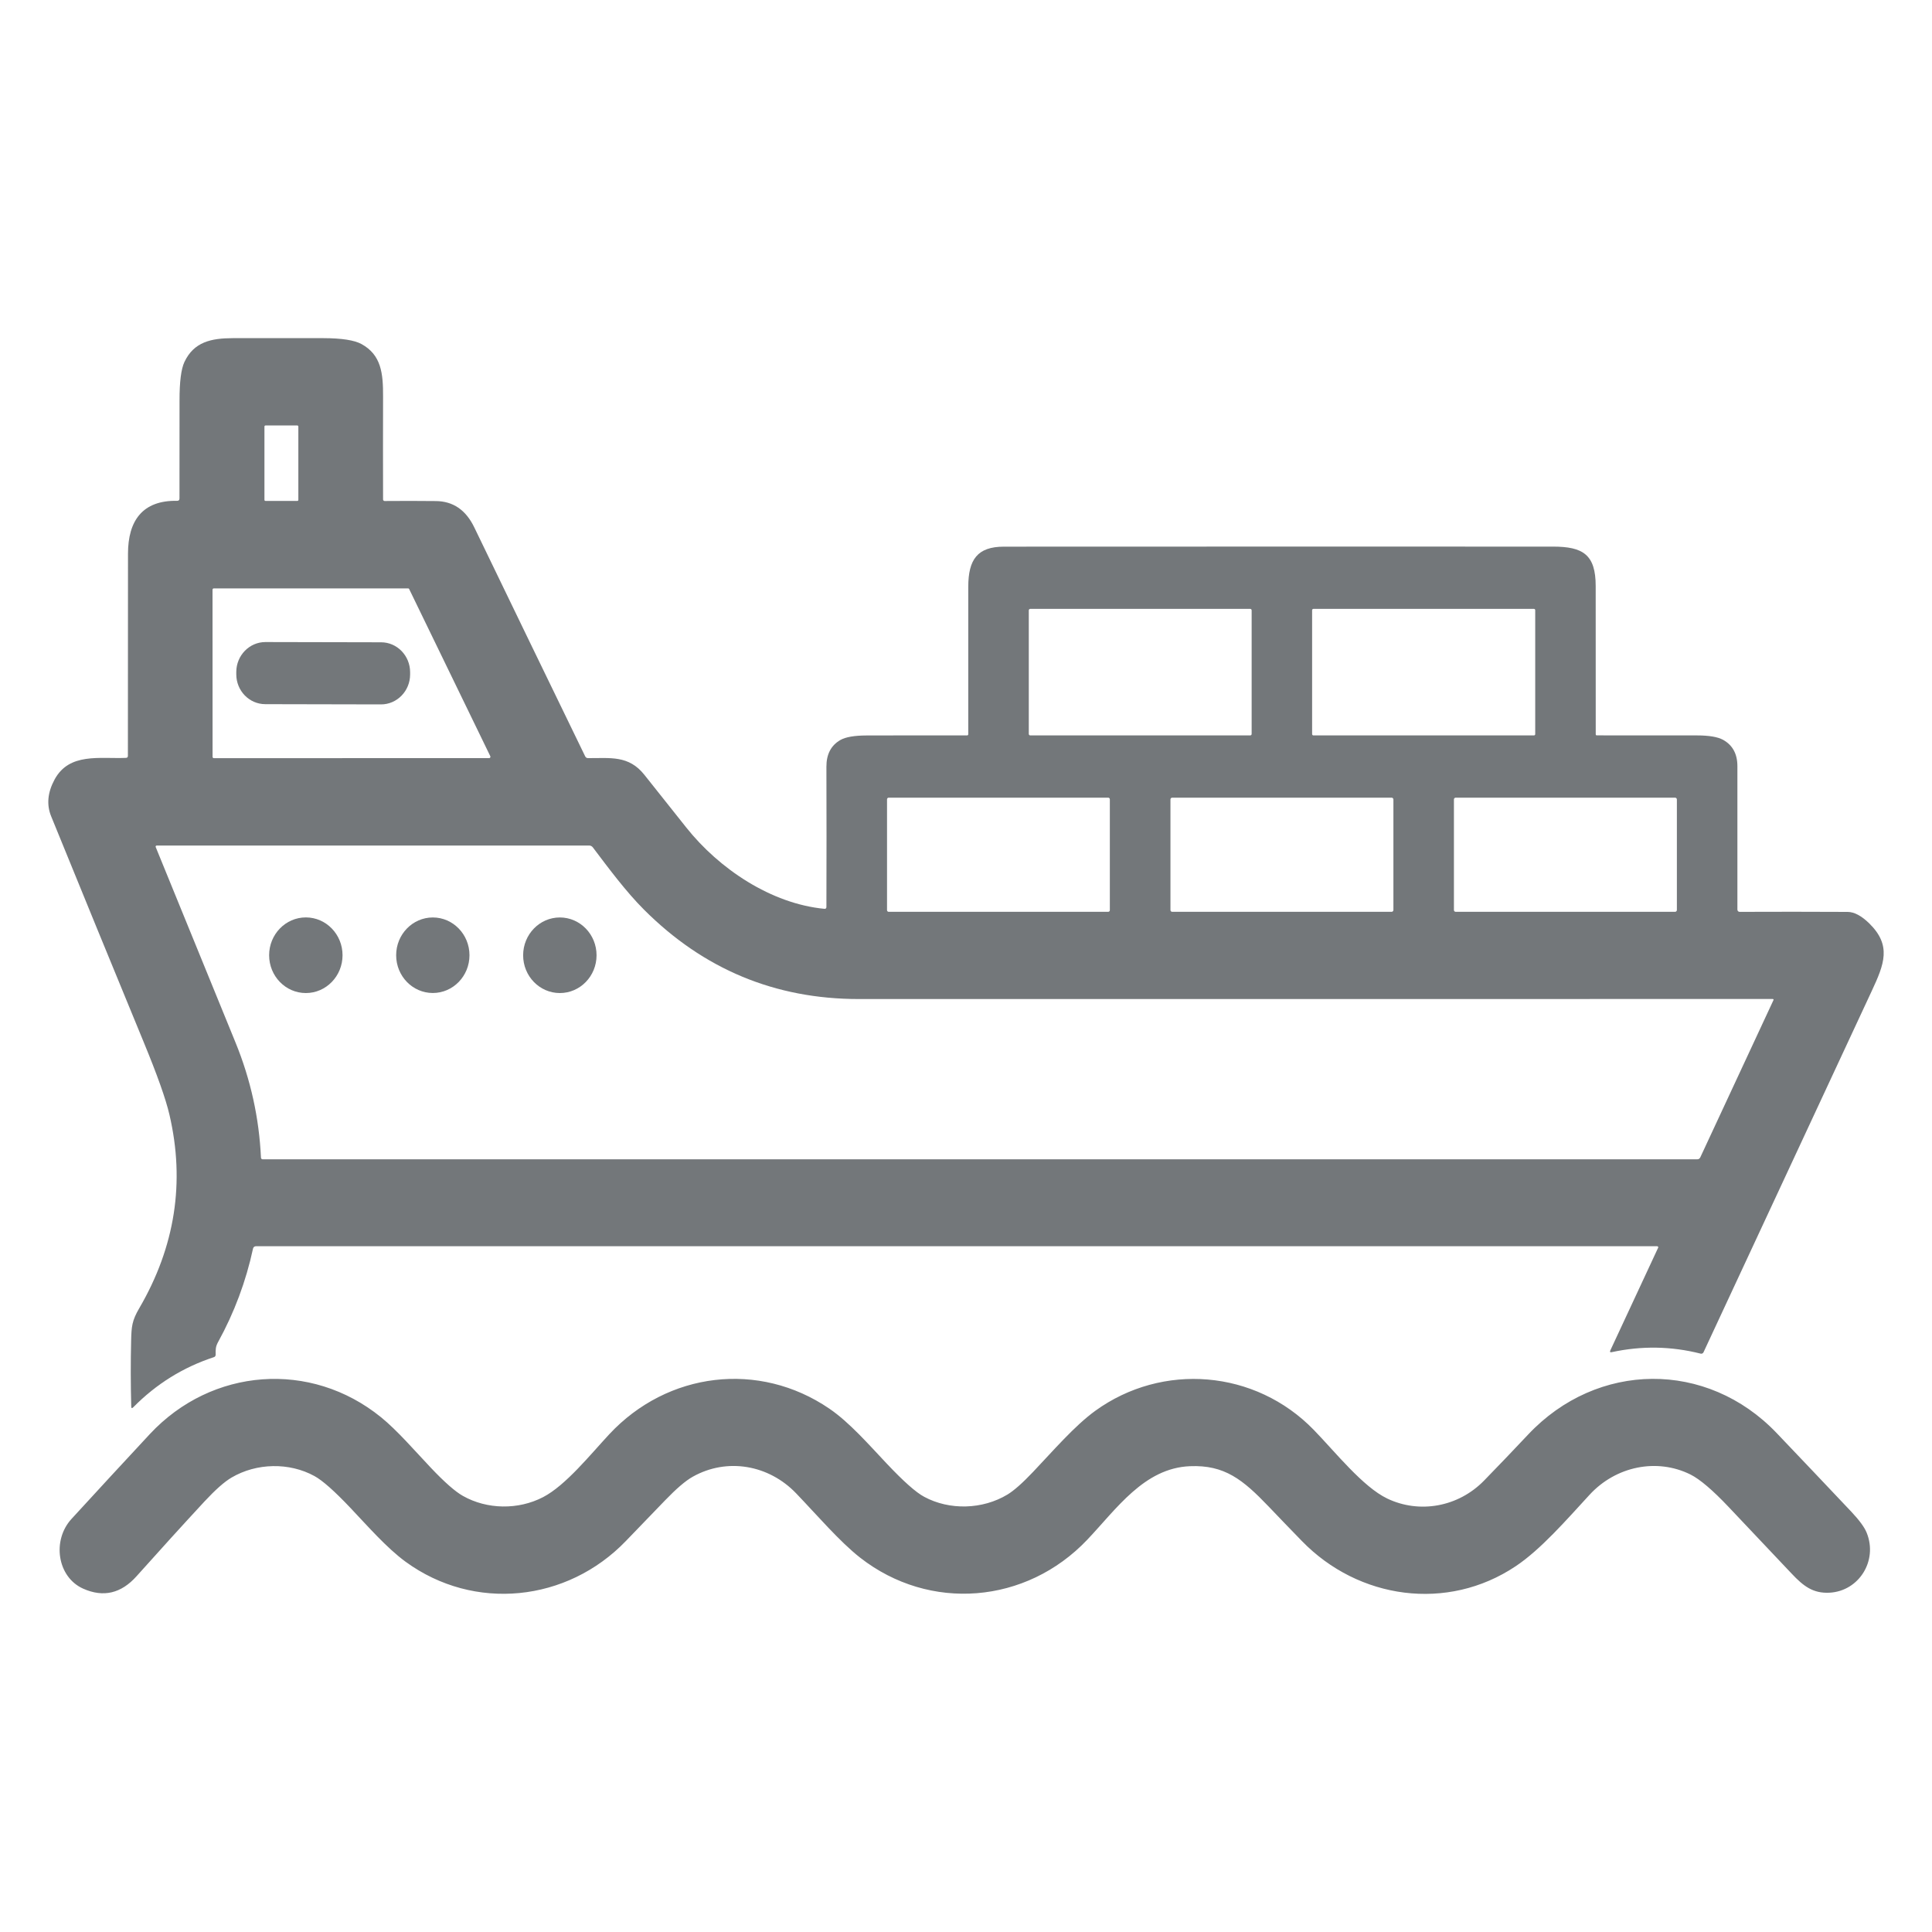 <svg width="40" height="40" viewBox="0 0 40 40" fill="none" xmlns="http://www.w3.org/2000/svg">
<g id="icon-2">
<g id="Vector">
<path d="M2.648 15.649C2.649 14.254 2.65 12.859 2.65 11.464C2.65 10.784 2.948 10.355 3.668 10.369C3.7 10.369 3.716 10.353 3.716 10.32C3.717 9.642 3.718 8.966 3.717 8.294C3.716 7.907 3.75 7.64 3.818 7.495C4.014 7.079 4.371 7.002 4.822 7.001C5.447 7 6.072 7 6.698 7.001C7.075 7.002 7.337 7.043 7.484 7.123C7.894 7.348 7.933 7.729 7.931 8.21C7.929 8.922 7.929 9.632 7.931 10.341C7.931 10.349 7.934 10.357 7.94 10.363C7.946 10.369 7.954 10.373 7.963 10.373C8.316 10.37 8.669 10.37 9.021 10.374C9.38 10.376 9.646 10.558 9.82 10.92C10.583 12.5 11.348 14.079 12.115 15.658C12.127 15.683 12.147 15.696 12.174 15.696C12.633 15.699 13.017 15.632 13.342 16.043C13.631 16.406 13.919 16.768 14.207 17.131C14.891 17.992 15.968 18.711 17.068 18.816C17.096 18.819 17.11 18.805 17.11 18.776C17.113 17.807 17.113 16.84 17.11 15.874C17.109 15.616 17.206 15.432 17.399 15.321C17.508 15.259 17.688 15.228 17.94 15.227C18.636 15.225 19.33 15.225 20.023 15.226C20.029 15.226 20.035 15.224 20.04 15.219C20.044 15.214 20.047 15.208 20.047 15.201C20.047 14.184 20.047 13.165 20.047 12.147C20.048 11.585 20.236 11.318 20.785 11.318C24.575 11.316 28.364 11.316 32.153 11.317C32.772 11.317 33.037 11.481 33.037 12.132C33.038 13.157 33.038 14.181 33.038 15.204C33.038 15.207 33.039 15.209 33.04 15.212C33.041 15.215 33.042 15.217 33.044 15.219C33.046 15.221 33.049 15.223 33.051 15.224C33.054 15.225 33.056 15.225 33.059 15.225C33.752 15.226 34.443 15.226 35.135 15.226C35.384 15.226 35.564 15.257 35.674 15.317C35.872 15.427 35.971 15.609 35.971 15.864C35.971 16.843 35.971 17.832 35.971 18.832C35.971 18.844 35.975 18.856 35.984 18.865C35.992 18.874 36.004 18.879 36.016 18.879C36.756 18.876 37.502 18.876 38.253 18.88C38.391 18.881 38.541 18.961 38.703 19.12C39.165 19.575 39.013 19.959 38.752 20.518C37.59 23.016 36.428 25.509 35.269 27.998C35.264 28.009 35.255 28.017 35.245 28.022C35.235 28.027 35.223 28.029 35.212 28.026C34.601 27.871 33.987 27.861 33.37 27.995C33.335 28.003 33.326 27.99 33.341 27.957L34.33 25.833C34.332 25.83 34.333 25.826 34.333 25.823C34.332 25.819 34.331 25.816 34.329 25.812C34.327 25.809 34.325 25.807 34.321 25.805C34.318 25.803 34.315 25.802 34.311 25.802H5.296C5.283 25.802 5.27 25.807 5.26 25.815C5.249 25.824 5.242 25.836 5.239 25.849C5.092 26.53 4.851 27.175 4.516 27.784C4.463 27.881 4.463 27.936 4.465 28.045C4.465 28.073 4.453 28.091 4.427 28.099C3.79 28.308 3.234 28.654 2.759 29.136C2.732 29.163 2.718 29.158 2.717 29.118C2.705 28.66 2.704 28.205 2.715 27.755C2.722 27.464 2.732 27.343 2.884 27.084C3.626 25.811 3.834 24.476 3.508 23.078C3.434 22.758 3.255 22.253 2.971 21.566C2.331 20.013 1.694 18.459 1.06 16.903C0.961 16.662 0.985 16.407 1.13 16.139C1.434 15.578 2.061 15.713 2.608 15.691C2.635 15.69 2.648 15.676 2.648 15.649ZM6.177 8.831C6.177 8.825 6.175 8.82 6.171 8.816C6.167 8.812 6.162 8.809 6.156 8.809H5.496C5.491 8.809 5.485 8.812 5.481 8.816C5.477 8.82 5.475 8.825 5.475 8.831V10.349C5.475 10.355 5.477 10.361 5.481 10.365C5.485 10.369 5.491 10.371 5.496 10.371H6.156C6.162 10.371 6.167 10.369 6.171 10.365C6.175 10.361 6.177 10.355 6.177 10.349V8.831ZM10.128 15.696C10.132 15.696 10.137 15.694 10.141 15.692C10.145 15.69 10.148 15.687 10.15 15.683C10.152 15.679 10.154 15.674 10.154 15.67C10.154 15.665 10.153 15.66 10.151 15.656L8.472 12.197C8.47 12.192 8.466 12.188 8.462 12.186C8.458 12.183 8.453 12.182 8.448 12.182H4.427C4.419 12.182 4.413 12.184 4.408 12.19C4.403 12.195 4.4 12.202 4.4 12.209L4.401 15.669C4.401 15.676 4.403 15.683 4.408 15.688C4.413 15.694 4.42 15.697 4.427 15.697L10.128 15.696ZM25.914 12.637C25.914 12.628 25.911 12.621 25.906 12.615C25.9 12.609 25.892 12.606 25.885 12.606H21.33C21.322 12.606 21.314 12.609 21.309 12.615C21.303 12.621 21.3 12.628 21.3 12.637V15.196C21.3 15.204 21.303 15.211 21.309 15.217C21.314 15.223 21.322 15.226 21.33 15.226H25.885C25.892 15.226 25.9 15.223 25.906 15.217C25.911 15.211 25.914 15.204 25.914 15.196V12.637ZM31.785 12.633C31.785 12.629 31.784 12.626 31.783 12.622C31.782 12.619 31.78 12.616 31.777 12.614C31.775 12.611 31.772 12.609 31.769 12.608C31.766 12.607 31.762 12.606 31.759 12.606H27.192C27.185 12.606 27.178 12.609 27.174 12.614C27.169 12.619 27.166 12.626 27.166 12.633V15.2C27.166 15.207 27.169 15.213 27.174 15.218C27.178 15.223 27.185 15.226 27.192 15.226H31.759C31.762 15.226 31.766 15.226 31.769 15.224C31.772 15.223 31.775 15.221 31.777 15.218C31.78 15.216 31.782 15.213 31.783 15.21C31.784 15.207 31.785 15.203 31.785 15.2V12.633ZM22.978 16.549C22.978 16.54 22.975 16.531 22.968 16.525C22.962 16.519 22.954 16.515 22.946 16.515H18.397C18.389 16.515 18.381 16.519 18.375 16.525C18.369 16.531 18.365 16.54 18.365 16.549V18.845C18.365 18.853 18.369 18.862 18.375 18.868C18.381 18.874 18.389 18.878 18.397 18.878H22.946C22.954 18.878 22.962 18.874 22.968 18.868C22.975 18.862 22.978 18.853 22.978 18.845V16.549ZM28.849 16.552C28.849 16.542 28.845 16.533 28.838 16.526C28.832 16.519 28.823 16.515 28.813 16.515H24.268C24.259 16.515 24.25 16.519 24.243 16.526C24.236 16.533 24.233 16.542 24.233 16.552V18.841C24.233 18.851 24.236 18.86 24.243 18.867C24.25 18.874 24.259 18.878 24.268 18.878H28.813C28.823 18.878 28.832 18.874 28.838 18.867C28.845 18.86 28.849 18.851 28.849 18.841V16.552ZM34.718 16.552C34.718 16.542 34.714 16.533 34.707 16.526C34.701 16.519 34.692 16.515 34.682 16.515H30.137C30.128 16.515 30.119 16.519 30.112 16.526C30.105 16.533 30.102 16.542 30.102 16.552V18.841C30.102 18.851 30.105 18.86 30.112 18.867C30.119 18.874 30.128 18.878 30.137 18.878H34.682C34.692 18.878 34.701 18.874 34.707 18.867C34.714 18.86 34.718 18.851 34.718 18.841V16.552ZM36.716 20.71C36.724 20.692 36.719 20.683 36.699 20.683C30.398 20.683 24.091 20.683 17.779 20.684C16.047 20.684 14.565 20.067 13.332 18.832C12.965 18.466 12.607 17.985 12.274 17.544C12.266 17.532 12.254 17.523 12.241 17.516C12.228 17.509 12.214 17.506 12.199 17.506H3.243C3.24 17.506 3.236 17.507 3.233 17.509C3.23 17.51 3.227 17.513 3.225 17.516C3.223 17.519 3.222 17.523 3.222 17.526C3.222 17.53 3.222 17.534 3.224 17.538C3.777 18.888 4.328 20.238 4.877 21.586C5.19 22.353 5.365 23.147 5.403 23.968C5.403 23.977 5.407 23.986 5.413 23.992C5.419 23.998 5.428 24.002 5.437 24.002H35.14C35.169 24.002 35.19 23.988 35.203 23.961L36.716 20.71Z" fill="#73777A"/>
<path d="M7.89 13.298L5.495 13.293C5.163 13.293 4.893 13.57 4.892 13.912L4.892 13.959C4.891 14.301 5.16 14.579 5.493 14.579L7.888 14.584C8.22 14.584 8.49 14.307 8.491 13.965L8.491 13.918C8.491 13.576 8.222 13.298 7.89 13.298Z" fill="#73777A"/>
<path d="M6.332 20.56C6.752 20.56 7.092 20.209 7.092 19.777C7.092 19.345 6.752 18.994 6.332 18.994C5.912 18.994 5.572 19.345 5.572 19.777C5.572 20.209 5.912 20.56 6.332 20.56Z" fill="#73777A"/>
<path d="M8.961 20.559C9.38 20.559 9.72 20.209 9.72 19.777C9.72 19.345 9.38 18.995 8.961 18.995C8.542 18.995 8.202 19.345 8.202 19.777C8.202 20.209 8.542 20.559 8.961 20.559Z" fill="#73777A"/>
<path d="M11.591 20.56C12.011 20.56 12.351 20.21 12.351 19.778C12.351 19.346 12.011 18.995 11.591 18.995C11.171 18.995 10.831 19.346 10.831 19.778C10.831 20.21 11.171 20.56 11.591 20.56Z" fill="#73777A"/>
<path d="M22.677 29.209C24.066 28.204 25.99 28.355 27.204 29.608C27.652 30.07 28.216 30.783 28.722 31.026C29.39 31.345 30.193 31.2 30.726 30.654C31.033 30.339 31.337 30.021 31.639 29.7C33.069 28.181 35.338 28.157 36.783 29.669C37.301 30.212 37.817 30.756 38.332 31.301C38.496 31.476 38.602 31.62 38.647 31.732C38.884 32.314 38.486 32.942 37.88 32.975C37.539 32.993 37.34 32.842 37.091 32.577C36.658 32.118 36.225 31.659 35.79 31.201C35.458 30.85 35.194 30.626 35.001 30.529C34.301 30.181 33.453 30.358 32.911 30.947C32.439 31.459 31.901 32.081 31.379 32.428C29.967 33.372 28.126 33.113 26.953 31.904C26.722 31.667 26.493 31.429 26.264 31.189C25.733 30.635 25.355 30.326 24.636 30.356C23.688 30.395 23.115 31.242 22.511 31.878C21.248 33.209 19.248 33.376 17.806 32.248C17.386 31.919 16.91 31.363 16.485 30.92C15.918 30.327 15.053 30.174 14.341 30.575C14.194 30.657 14.003 30.821 13.767 31.066C13.496 31.346 13.226 31.626 12.957 31.906C11.742 33.167 9.818 33.371 8.397 32.334C8.006 32.048 7.618 31.602 7.253 31.217C6.924 30.87 6.677 30.651 6.51 30.56C5.989 30.274 5.311 30.287 4.793 30.592C4.646 30.678 4.459 30.844 4.232 31.088C3.76 31.598 3.293 32.113 2.829 32.632C2.508 32.992 2.139 33.078 1.721 32.891C1.187 32.652 1.071 31.894 1.481 31.447C2.019 30.859 2.561 30.273 3.104 29.689C4.386 28.316 6.433 28.161 7.888 29.342C8.222 29.612 8.586 30.035 8.919 30.387C9.203 30.687 9.424 30.881 9.582 30.97C10.084 31.255 10.732 31.263 11.245 30.996C11.712 30.753 12.22 30.118 12.613 29.696C13.82 28.4 15.717 28.17 17.173 29.166C17.587 29.449 17.983 29.904 18.356 30.299C18.703 30.667 18.962 30.898 19.135 30.99C19.658 31.272 20.342 31.255 20.86 30.942C20.994 30.86 21.171 30.704 21.388 30.475C21.799 30.043 22.245 29.522 22.677 29.209Z" fill="#73777A"/>
</g>
</g>
</svg>
